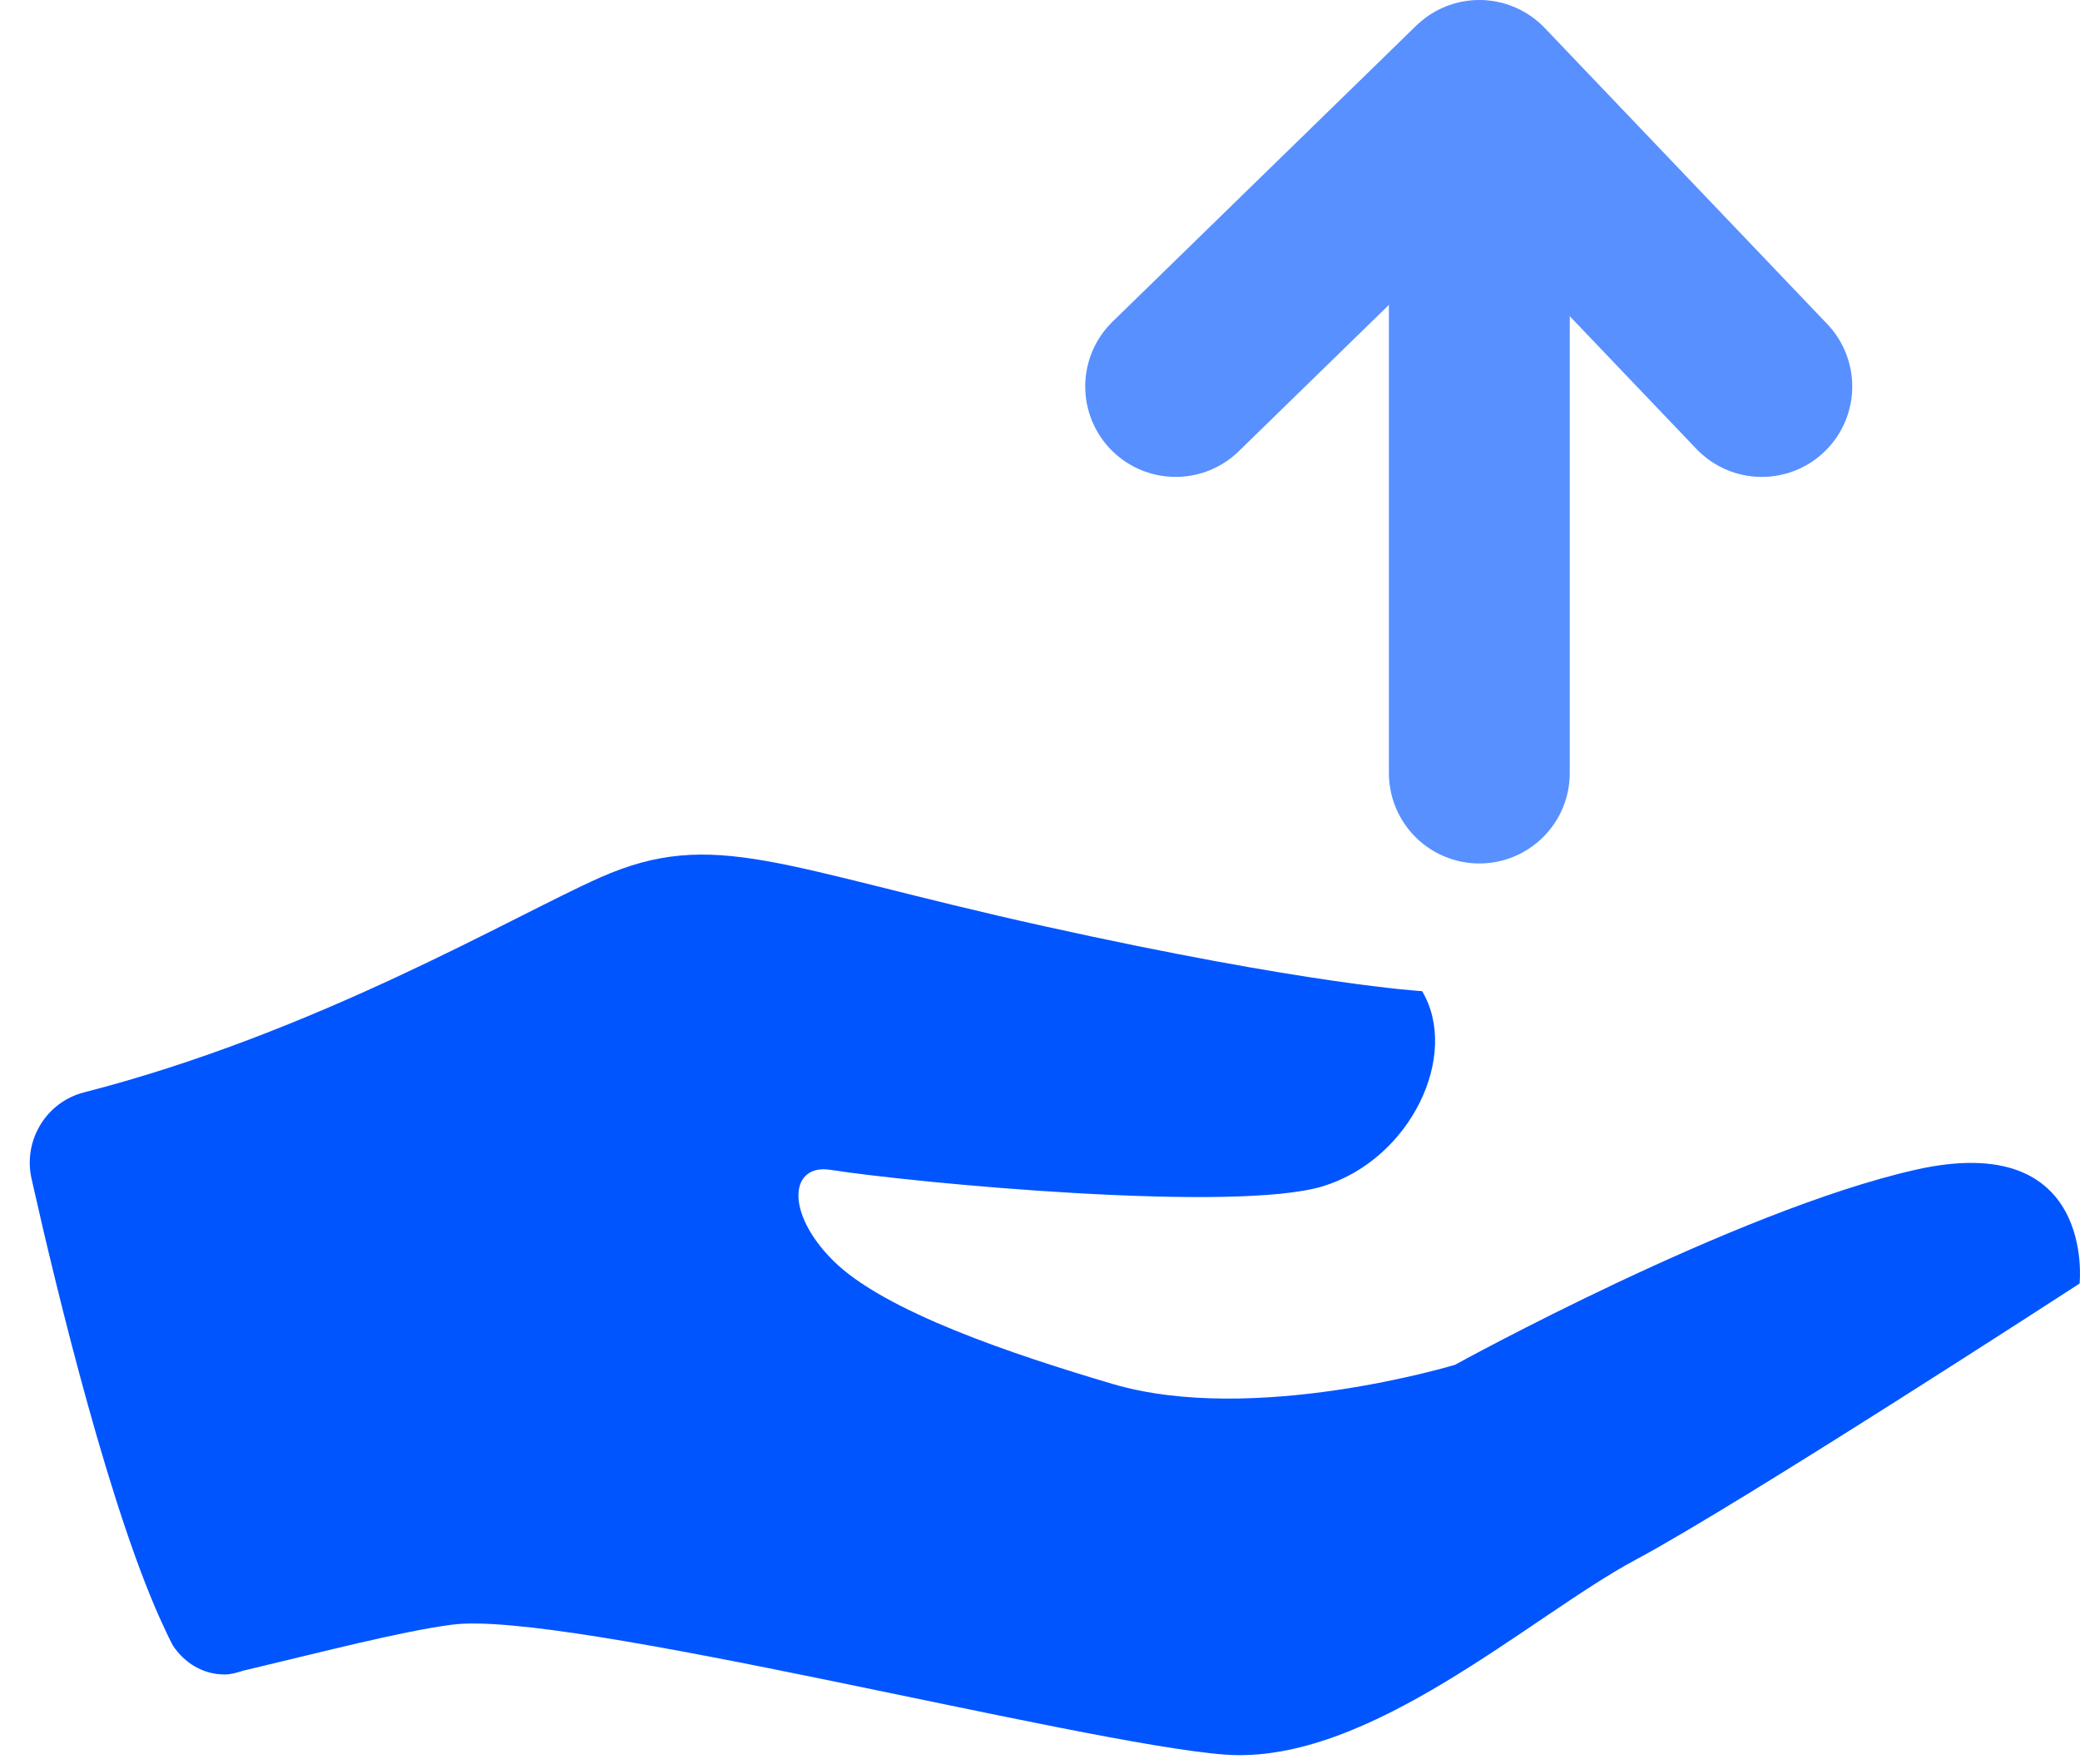 <?xml version="1.0" encoding="UTF-8"?>
<svg width="46px" height="39px" viewBox="0 0 46 39" version="1.1" xmlns="http://www.w3.org/2000/svg" xmlns:xlink="http://www.w3.org/1999/xlink">
    <!-- Generator: Sketch 59.1 (86144) - https://sketch.com -->
    <title>Group 44</title>
    <desc>Created with Sketch.</desc>
    <g id="Page-1" stroke="none" stroke-width="1" fill="none" fill-rule="evenodd">
        <g id="ACALA-Copy-4" transform="translate(-272, -2160)">
            <g id="Group-44" transform="translate(272, 2157)">
                <rect id="Rectangle" x="0" y="0" width="46" height="46"></rect>
                <g id="Group-31" transform="translate(0, 5)">
                    <g id="借呗-copy-4" transform="translate(23, 26.5) scale(-1, 1) translate(-23, -26.5) translate(0, 16)" fill="#0155FF" fill-rule="nonzero">
                        <path d="M44.144,6.157 C38.991,4.833 34.674,2.266 32.724,1.403 C30.201,0.287 28.749,1.188 22.909,2.481 C17.069,3.774 14.549,3.918 14.549,3.918 C13.71,5.328 14.795,7.625 16.73,8.228 C18.665,8.831 25.784,8.158 27.635,7.869 C28.528,7.729 28.644,8.802 27.586,9.865 C26.453,11.004 23.568,11.96 21.401,12.602 C18.266,13.53 13.821,12.18 13.821,12.18 C13.821,12.18 7.65,8.777 3.644,7.869 C-0.362,6.961 0.009,10.383 0.009,10.383 C0.009,10.383 7.492,15.244 9.823,16.489 C12.155,17.735 15.735,21.039 18.911,20.8 C22.087,20.561 33.488,17.601 35.996,17.926 C37.109,18.071 38.845,18.522 40.481,18.911 C40.526,18.922 40.572,18.933 40.618,18.943 C40.751,18.986 40.887,19.028 41.035,19.028 C41.522,19.028 41.932,18.762 42.181,18.381 C42.238,18.274 42.294,18.153 42.35,18.035 C43.532,15.549 44.733,10.602 45.302,8.068 C45.493,7.221 44.981,6.372 44.144,6.157 Z" id="Path"></path>
                    </g>
                    <polyline id="Path-47" stroke="#5890FF" stroke-width="4" stroke-linecap="round" stroke-linejoin="round" points="26 6.546 32.716 2.27373675e-13 38.963 6.546"></polyline>
                    <line x1="32.716" y1="1.094" x2="32.716" y2="15.094" id="Path-46" stroke="#5890FF" stroke-width="4" stroke-linecap="round" stroke-linejoin="round"></line>
                </g>
            </g>
        </g>
    </g>
</svg>